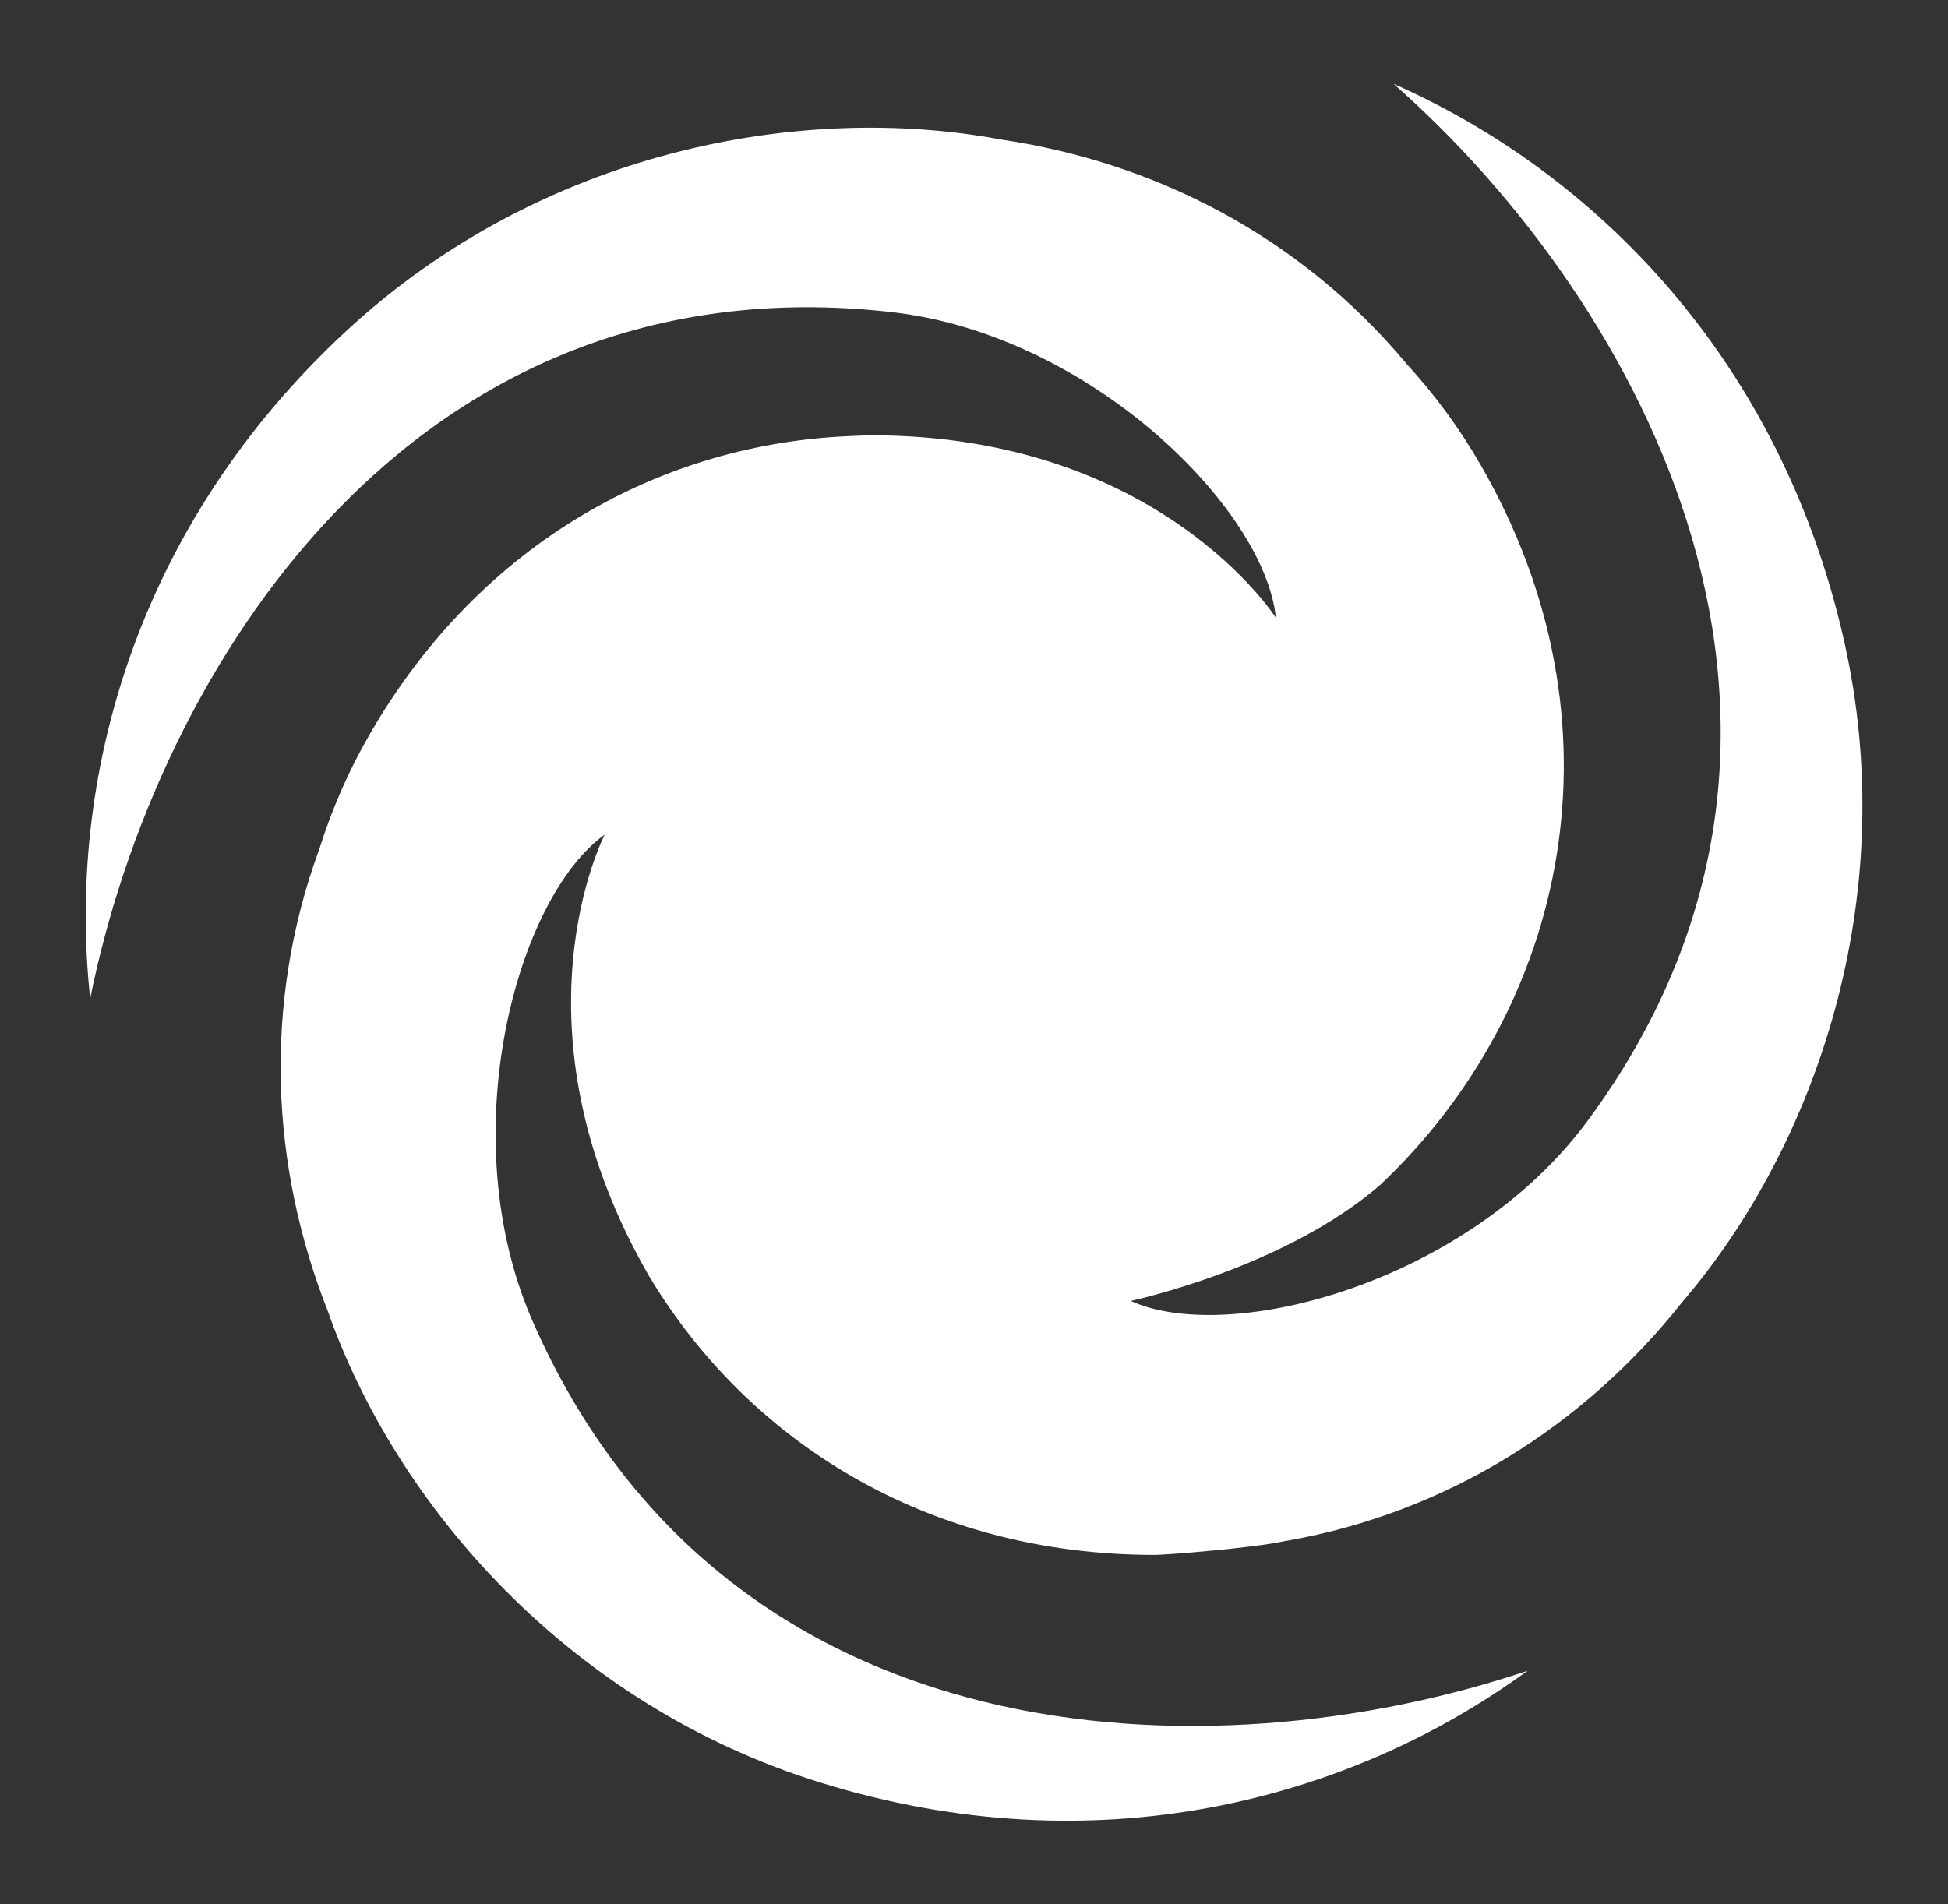 <svg id="eLZVsq8uRzA1" xmlns="http://www.w3.org/2000/svg" xmlns:xlink="http://www.w3.org/1999/xlink" viewBox="0 0 61.364 60" shape-rendering="geometricPrecision" text-rendering="geometricPrecision">
<rect x="0" y="0" width="61.364" height="60" fill="#333333" stroke="none"/>
<style><![CDATA[
#eLZVsq8uRzA3_tr {animation: eLZVsq8uRzA3_tr__tr 1000ms linear infinite normal forwards}@keyframes eLZVsq8uRzA3_tr__tr { 0% {transform: translate(49.661px,49.789px) rotate(0deg)} 100% {transform: translate(49.661px,49.789px) rotate(359deg)}}
]]></style>
<g transform="matrix(.761 0 0 0.761-7.107-7.886)"><g id="eLZVsq8uRzA3_tr" transform="translate(49.661,49.789) rotate(0)"><g transform="scale(0.912,0.912) translate(-49.661,-49.789)"><path d="M89.141,35.617C86.25,22.852,77.844,14.405,68.699,10.364C80.07,20.382,90.545,39.769,77.513,57.433c-5.406,7.331-16.217,10.228-20.746,8.184c0,0,7.002-1.487,11.357-5.295c8.469-8.017,11.299-20.932,4.52-32.673-.948-1.644-2.073-3.178-3.357-4.575-.018-.021-.033-.042-.051-.062-4.764-5.683-11.307-9.075-18.337-10.116-9.127-1.715-20.896.515-29.71,8.666C11.58,30.45,8.468,41.953,9.542,51.895c2.989-14.858,14.542-33.622,36.355-31.171c9.053,1.019,16.965,8.932,17.461,13.877c0,0-5.277-8.281-18.365-8.281-.24.004-.747.024-.761.024l-.167.01c-8.51.333-16.783,4.784-21.83,13.526-.95,1.642-1.716,3.385-2.284,5.195l-.028.074c-2.539,6.968-2.205,14.33.407,20.938c3.079,8.763,10.896,17.841,22.361,21.397c12.502,3.878,24.02.82,32.092-5.079C60.42,87.242,38.394,86.621,29.61,66.506c-3.645-8.35-.749-19.159,3.287-22.061c0,0-4.534,8.71,2.012,20.044c4.482,7.484,12.617,12.658,22.949,12.658.498,0,4.488-.311,5.926-.633l.08-.011c7.303-1.286,13.512-5.256,17.928-10.822c6.05-7.046,10.003-18.356,7.349-30.064Z" fill="#fff"/></g></g></g></svg>
